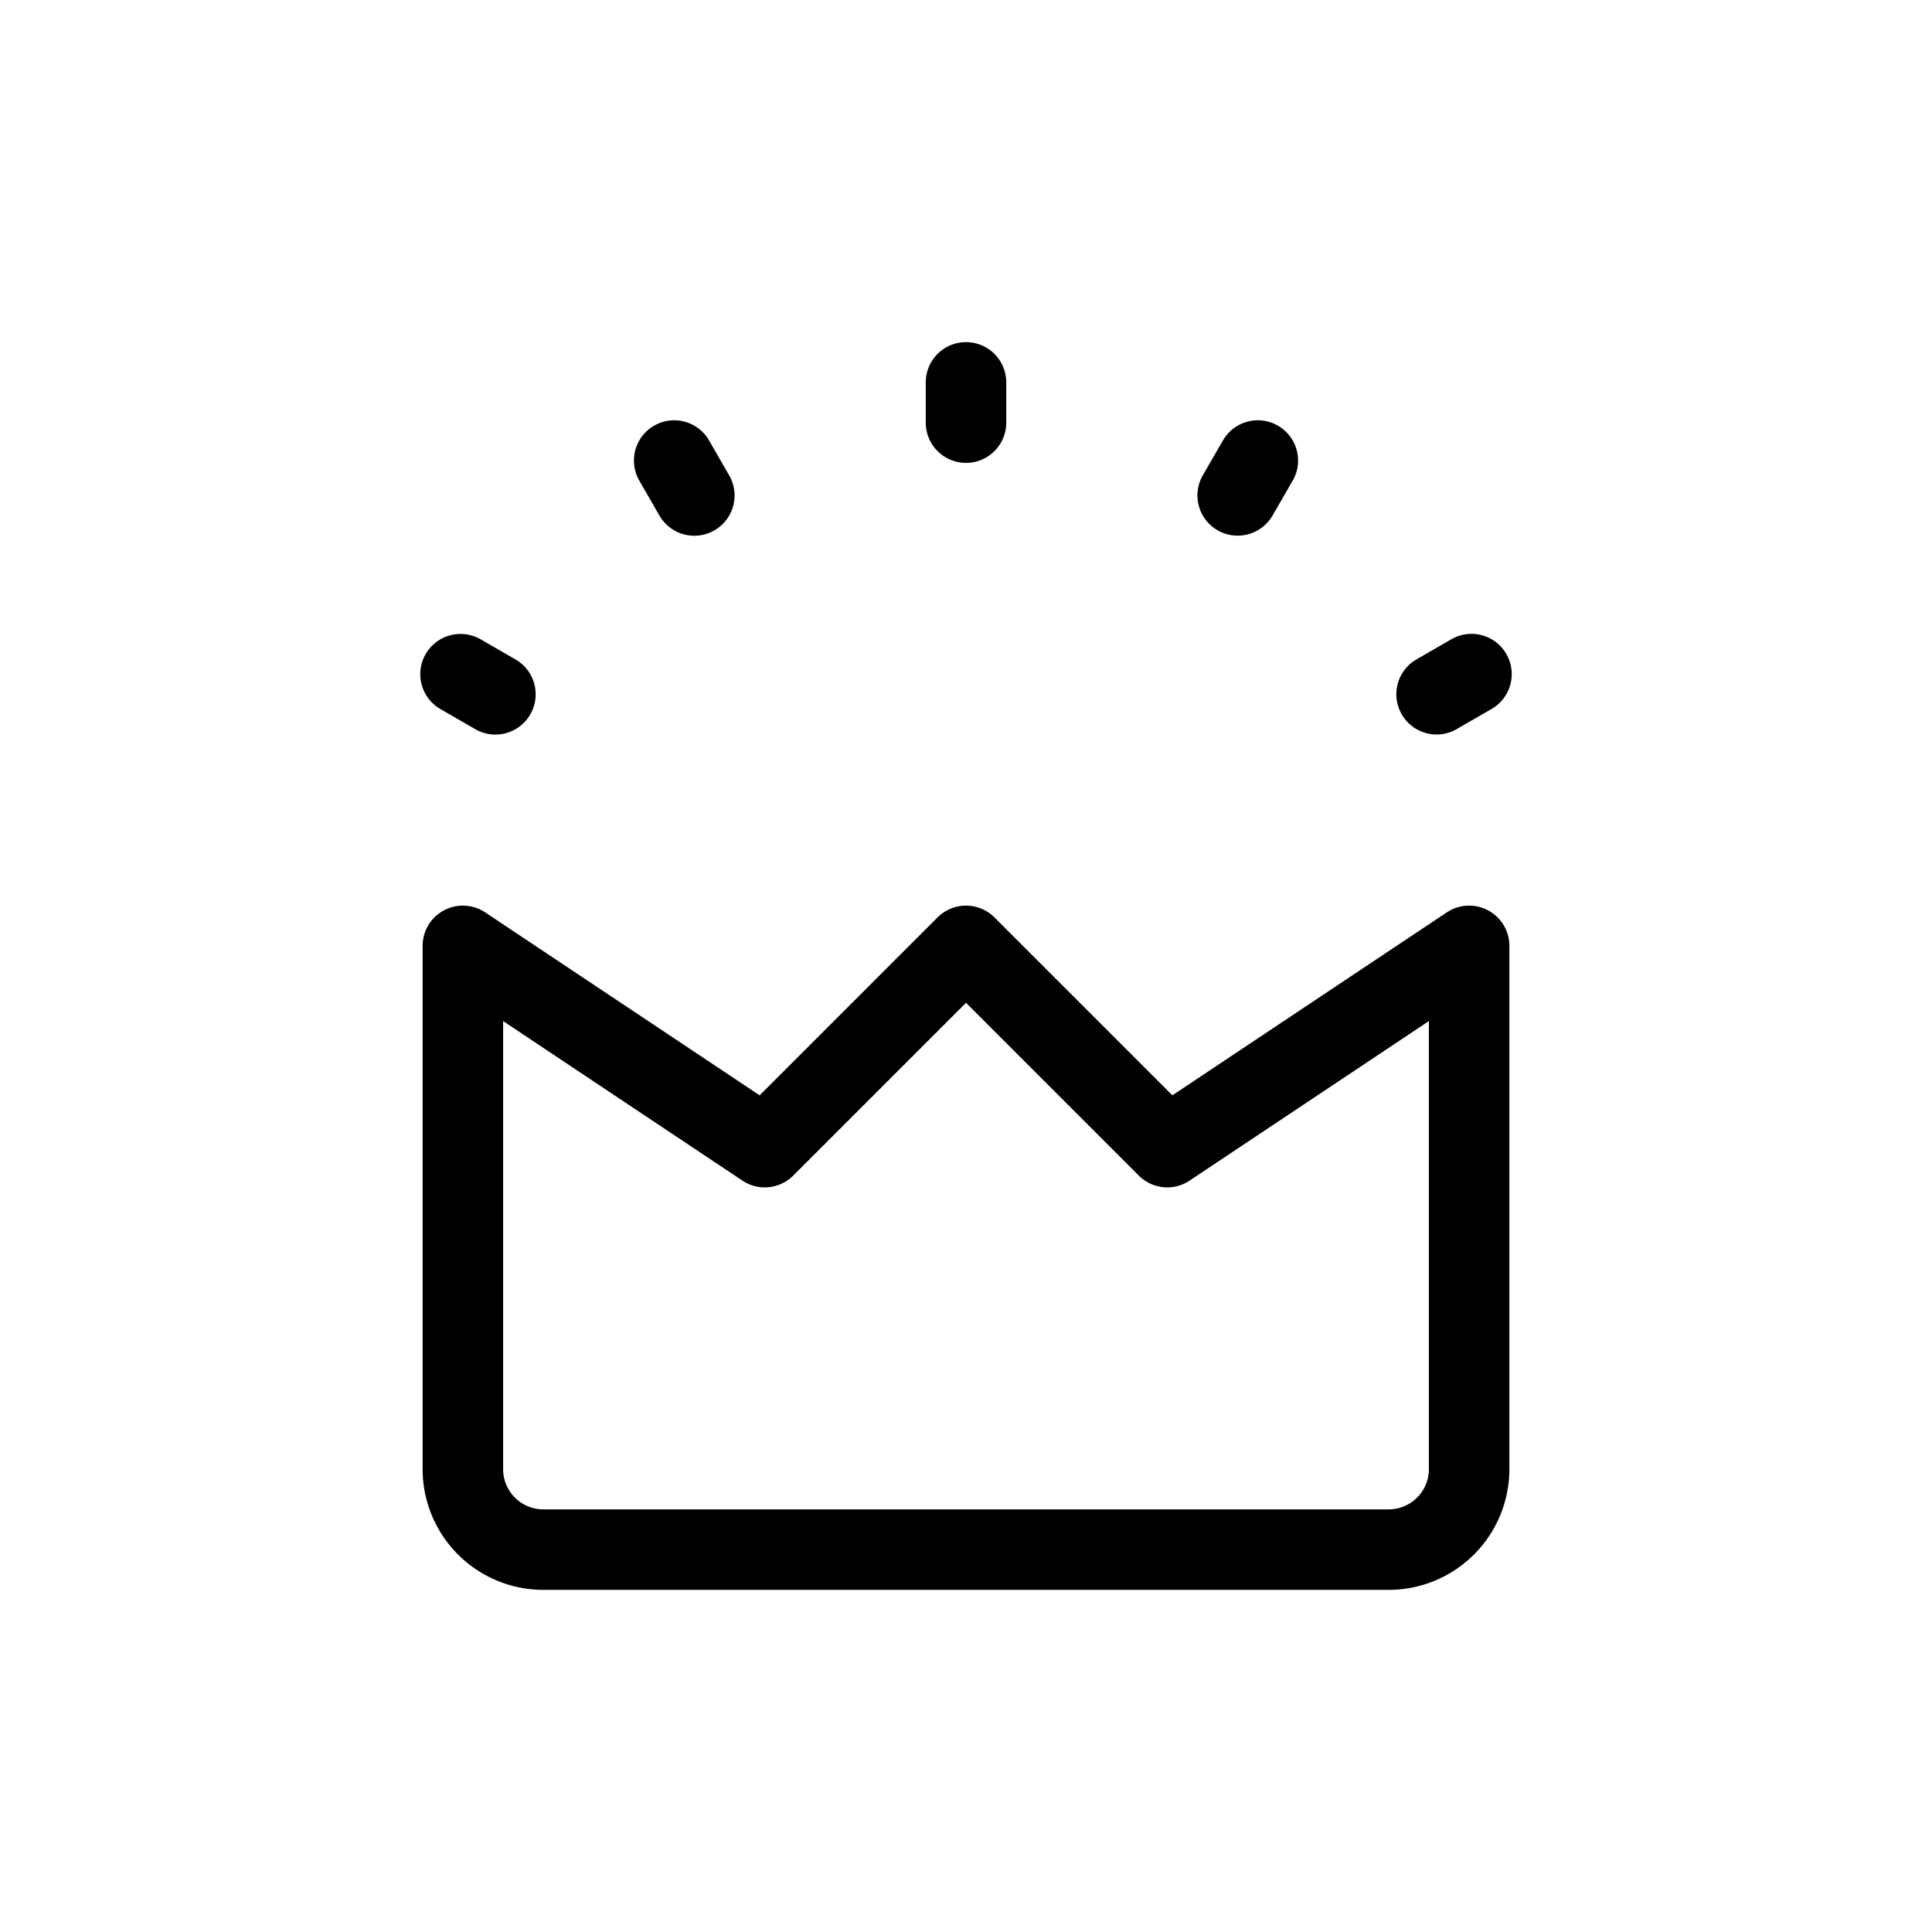 <svg xmlns="http://www.w3.org/2000/svg" width="24" height="24" fill="none" viewBox="0 0 24 24">
  <path stroke="currentColor" stroke-linecap="round" stroke-linejoin="round" d="M12 4.75v.5m3.625.471-.25.433m2.904 2.22-.433.25m-11.692.001-.433-.25m2.904-2.22-.25-.434M5.75 11.75v6.5a1 1 0 0 0 1 1h10.5a1 1 0 0 0 1-1v-6.5l-3.75 2.5-2.5-2.5-2.5 2.5-3.75-2.5Z"/>
</svg>
